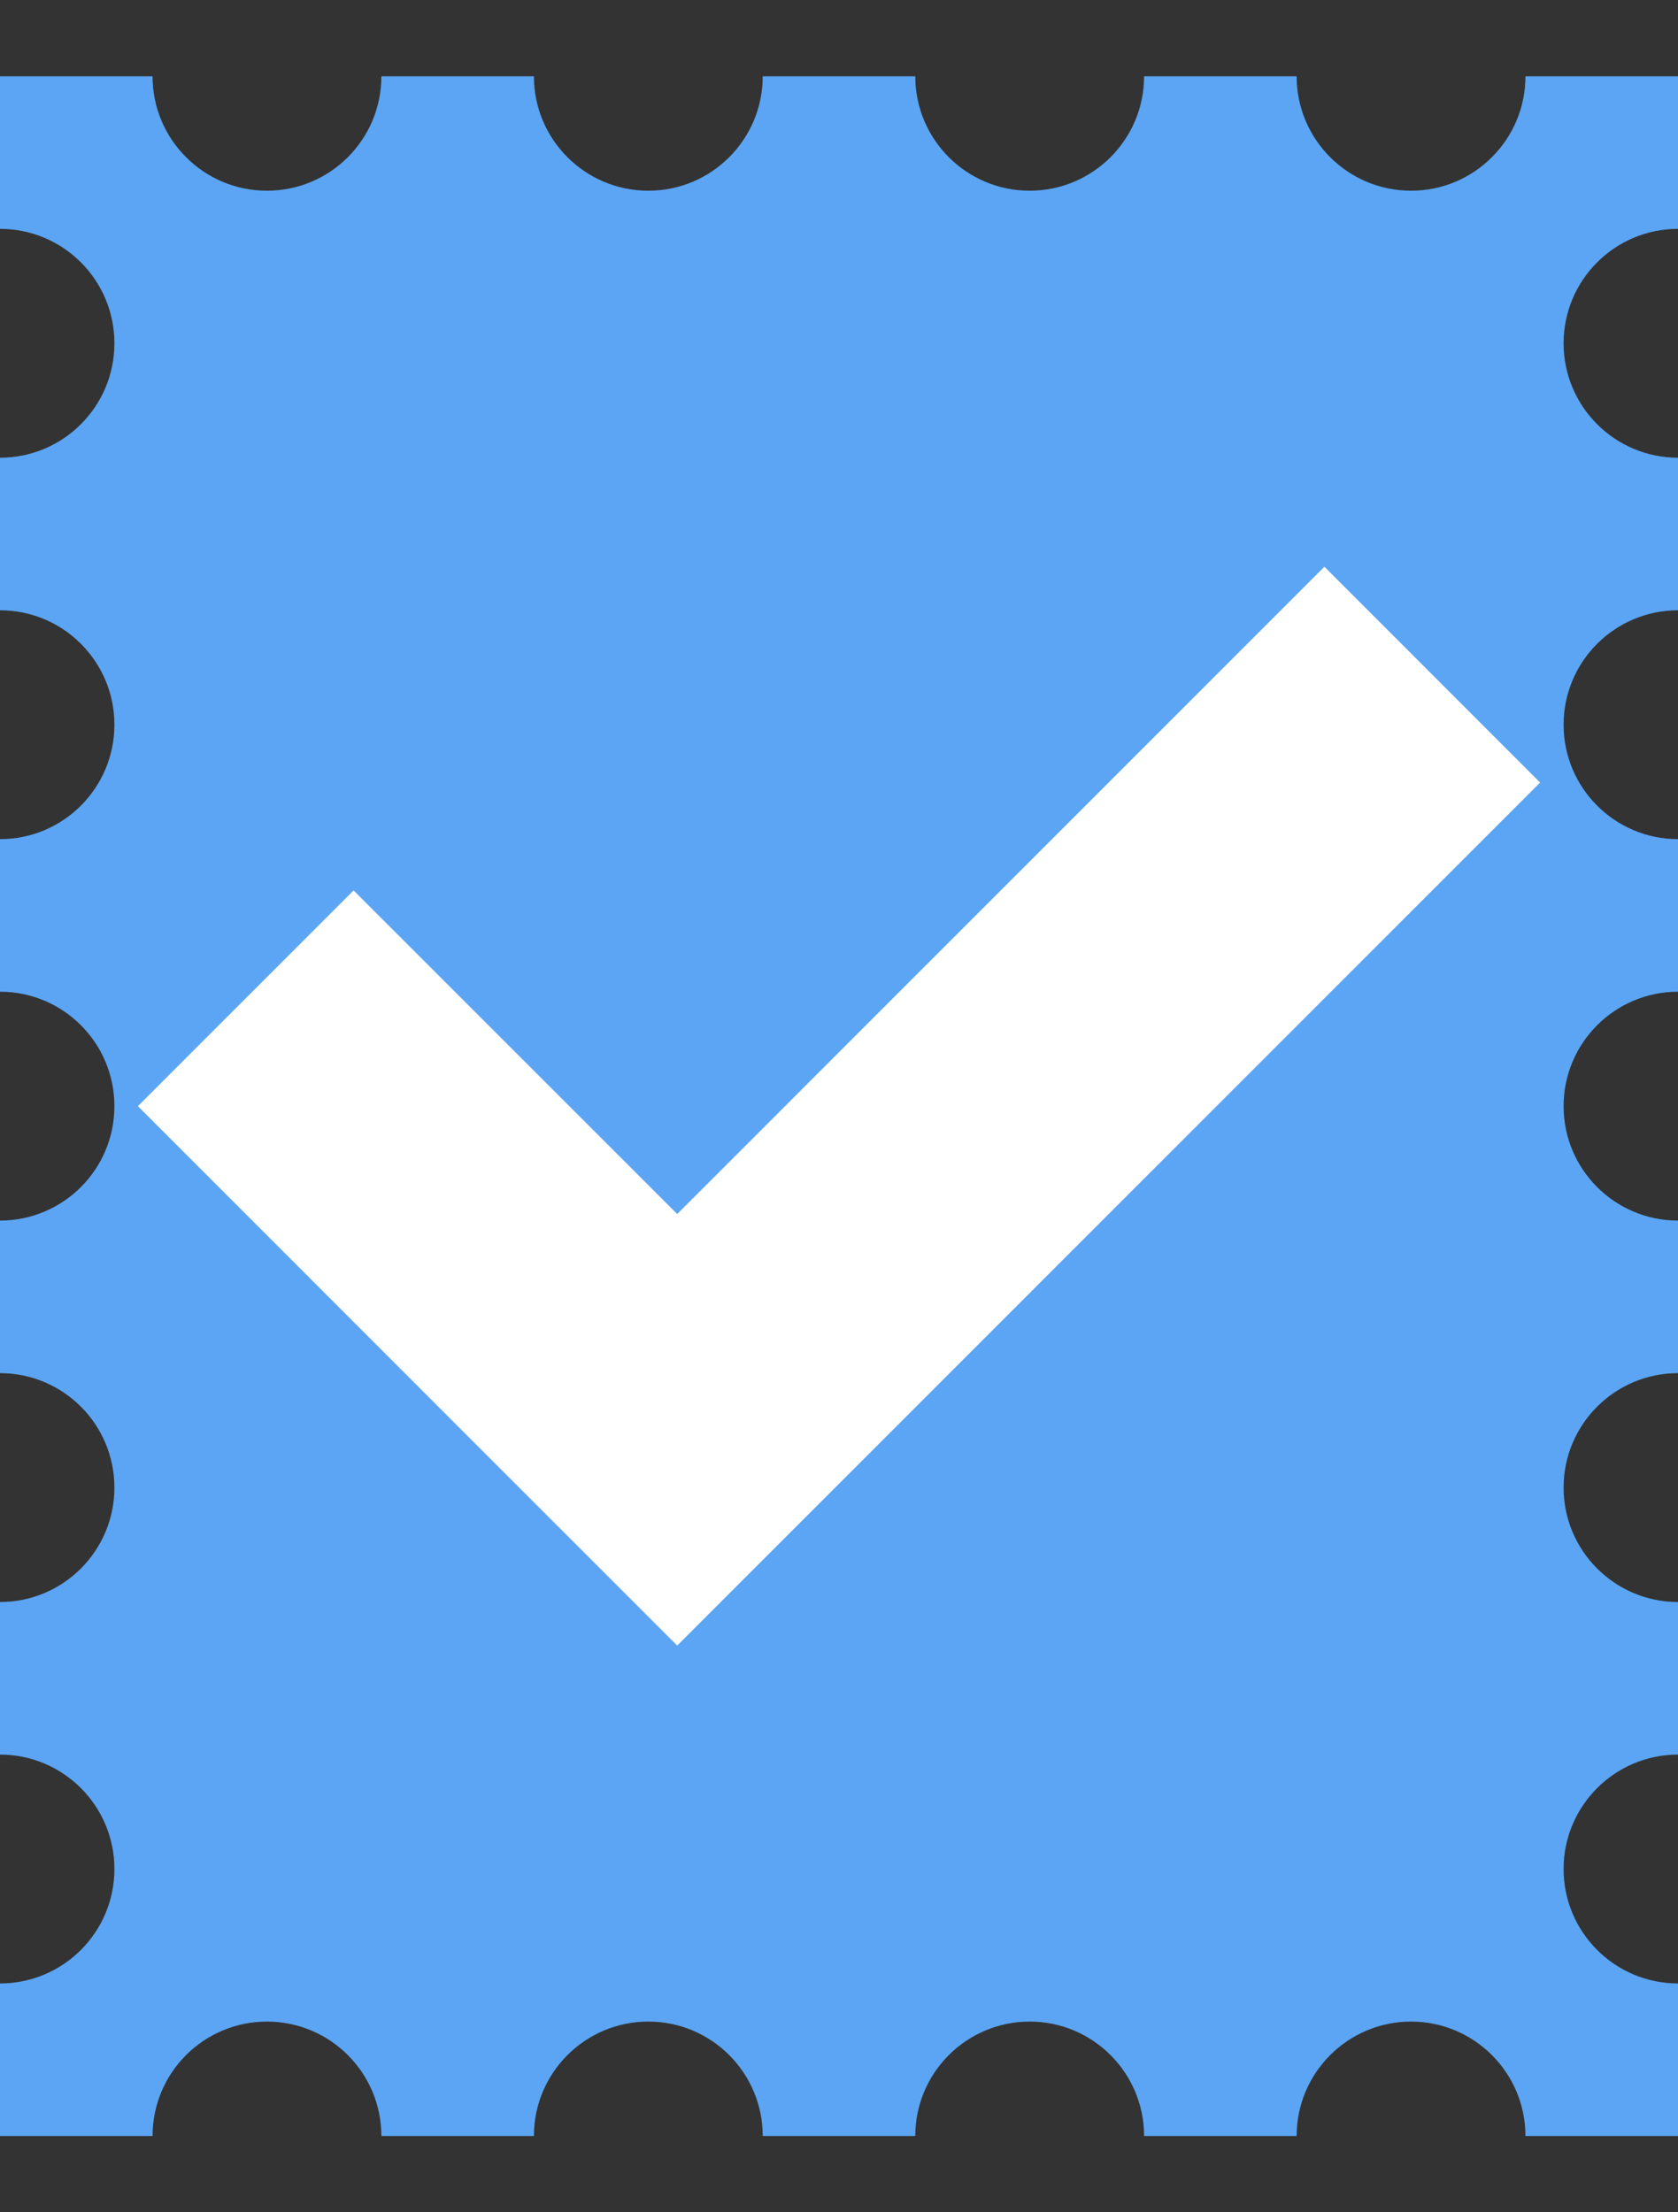 <?xml version="1.0" encoding="utf-8"?>
<!-- Generator: Adobe Illustrator 16.0.0, SVG Export Plug-In . SVG Version: 6.00 Build 0)  -->
<svg version="1.2" baseProfile="tiny" id="Layer_1" xmlns="http://www.w3.org/2000/svg" xmlns:xlink="http://www.w3.org/1999/xlink"
	 x="0px" y="0px" width="22px" height="29px" viewBox="0 0 22 29" xml:space="preserve">
<rect x="0" y="0" width="22" height="29" fill="#333333" stroke="none"/>
<path fill="#5BA5F4" d="M20.5,24.5c0-0.828,0.672-1.5,1.5-1.5v-2c-0.828,0-1.5-0.672-1.5-1.5S21.172,18,22,18v-2
	c-0.828,0-1.5-0.672-1.5-1.5S21.172,13,22,13v-2c-0.828,0-1.5-0.672-1.5-1.5S21.172,8,22,8V6c-0.828,0-1.5-0.672-1.5-1.5
	S21.172,3,22,3V1h-2c0,0.828-0.672,1.5-1.5,1.5S17,1.828,17,1h-2c0,0.828-0.672,1.5-1.5,1.5S12,1.828,12,1h-2
	c0,0.828-0.671,1.5-1.5,1.5S7,1.828,7,1H5c0,0.828-0.671,1.5-1.5,1.5S2,1.828,2,1H0v2c0.829,0,1.5,0.672,1.5,1.5S0.829,6,0,6v2
	c0.829,0,1.5,0.672,1.5,1.5S0.829,11,0,11v2c0.829,0,1.5,0.672,1.5,1.5S0.829,16,0,16v2c0.829,0,1.5,0.672,1.5,1.5S0.829,21,0,21v2
	c0.829,0,1.5,0.672,1.5,1.5S0.829,26,0,26v2h2c0-0.828,0.671-1.5,1.5-1.5S5,27.172,5,28h2c0-0.828,0.671-1.5,1.5-1.5
	S10,27.172,10,28h2c0-0.828,0.672-1.5,1.5-1.5S15,27.172,15,28h2c0-0.828,0.672-1.5,1.5-1.5S20,27.172,20,28h2v-2
	C21.172,26,20.5,25.328,20.5,24.5z"/>
<polygon fill="#FFFFFF" points="8.879,15.914 4.636,11.672 1.808,14.5 6.05,18.743 8.879,21.571 11.707,18.743 20.192,10.258 
	17.364,7.429 "/>
</svg>
